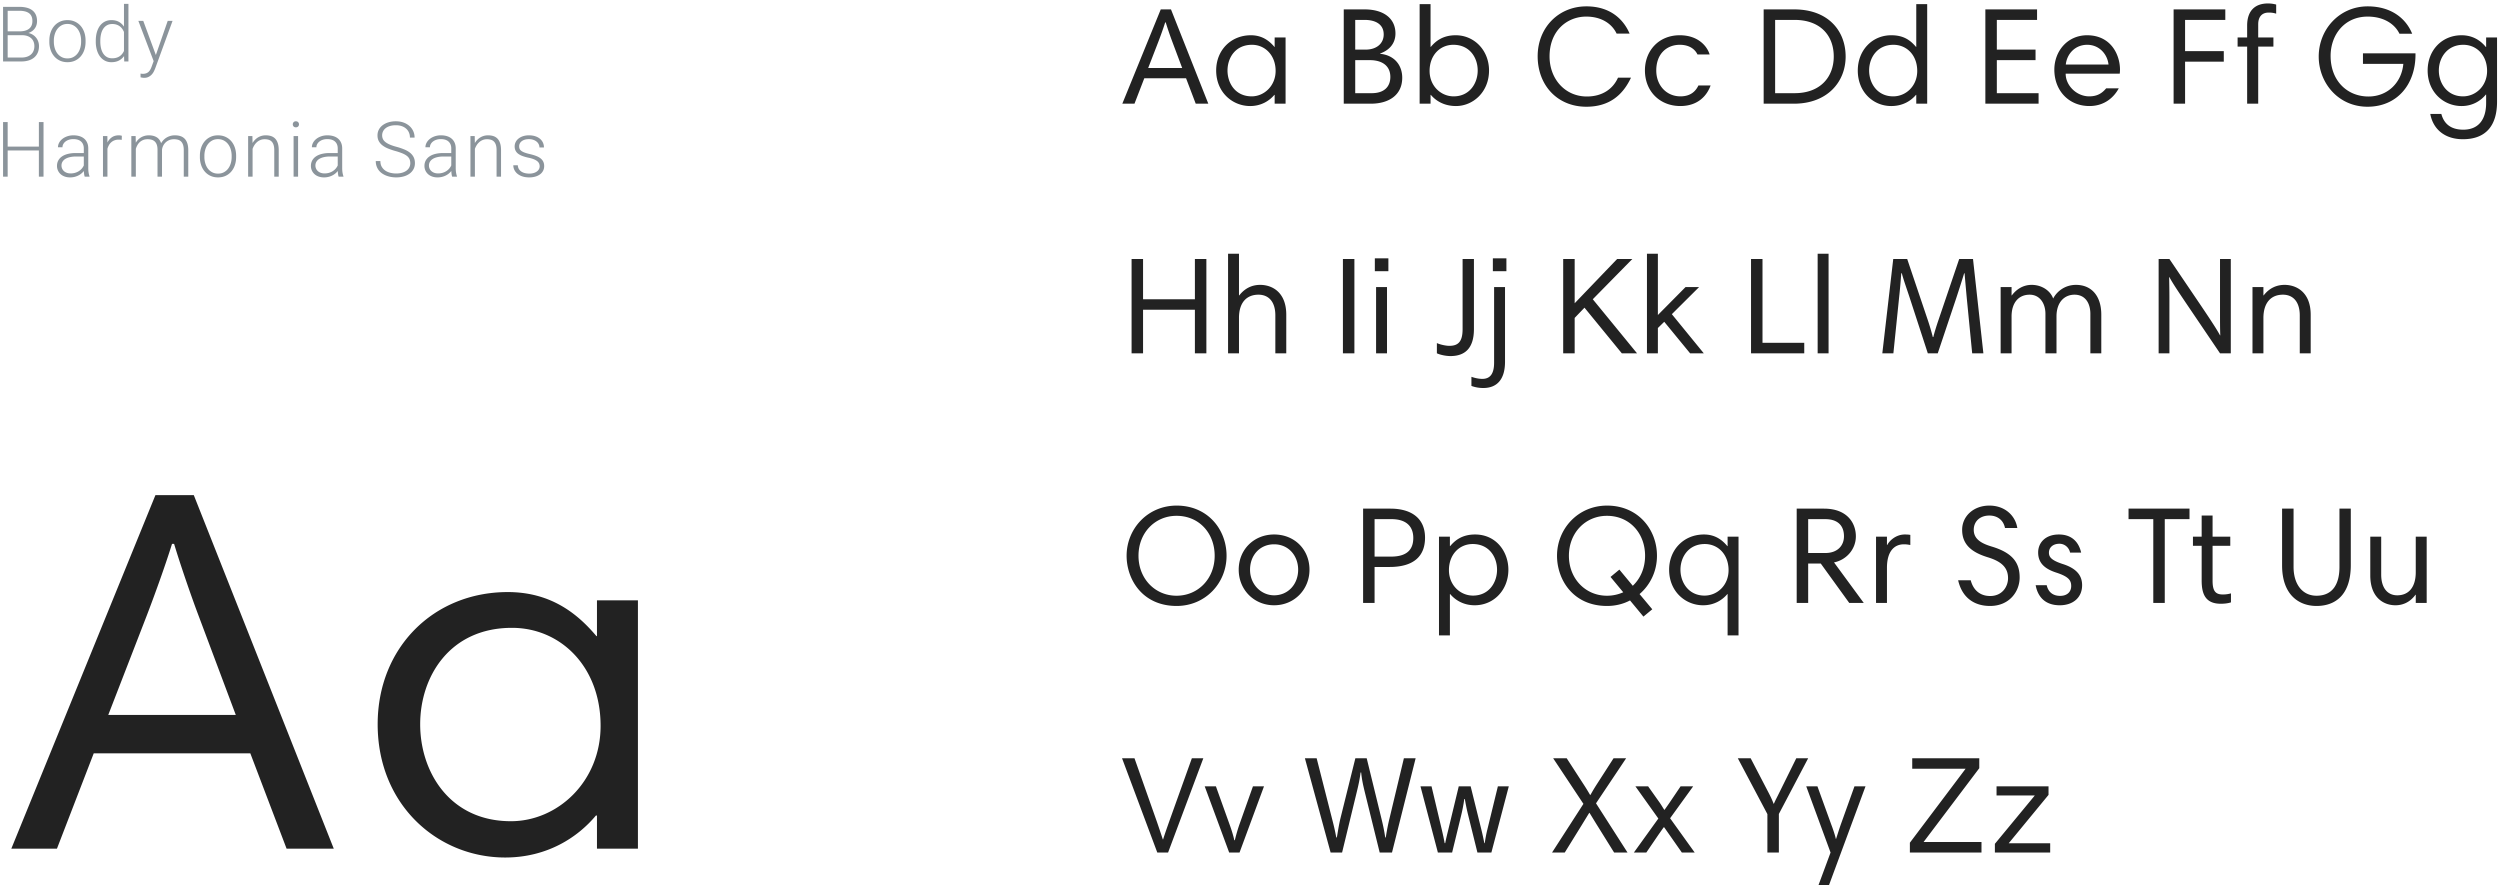 <svg xmlns="http://www.w3.org/2000/svg" width="651" height="231"><g fill="none" fill-rule="evenodd"><path fill="#8B949B" d="M.797 16V1.781h4.2c.722 0 1.37.073 1.942.22.573.146 1.06.371 1.46.674.4.303.708.688.923 1.157.215.469.323 1.025.323 1.67 0 .365-.05.708-.152 1.03-.1.322-.249.617-.444.884s-.431.5-.708.698c-.277.199-.591.357-.943.474a3.55 3.55 0 0 1 1.133.454 3.41 3.41 0 0 1 1.426 1.782c.13.371.195.762.195 1.172 0 .651-.109 1.226-.327 1.724a3.408 3.408 0 0 1-.928 1.255c-.4.338-.88.594-1.44.766A6.28 6.28 0 0 1 5.602 16H.797zm1.201-6.836v5.82h3.604c.52 0 .988-.068 1.4-.205a3.013 3.013 0 0 0 1.056-.586c.29-.254.51-.564.664-.932.153-.368.23-.783.23-1.245 0-.398-.066-.77-.196-1.119a2.397 2.397 0 0 0-.6-.908 2.85 2.85 0 0 0-1.016-.605c-.407-.147-.887-.22-1.44-.22H1.997zm0-1.006h3.281c1.003-.02 1.78-.255 2.33-.708.55-.452.825-1.111.825-1.977 0-.912-.285-1.584-.855-2.017-.57-.433-1.43-.65-2.583-.65H1.998v5.352zm10.851 2.403c0-.769.112-1.478.337-2.13a5.044 5.044 0 0 1 .952-1.684c.41-.472.905-.841 1.484-1.108.58-.267 1.224-.4 1.934-.4.723 0 1.375.133 1.958.4s1.08.636 1.49 1.108c.41.472.725 1.034.947 1.685.221.65.332 1.36.332 2.129v.322c0 .768-.111 1.478-.332 2.129a4.979 4.979 0 0 1-.948 1.684c-.41.472-.905.84-1.484 1.104-.58.263-1.227.395-1.943.395-.717 0-1.364-.132-1.944-.395a4.351 4.351 0 0 1-1.489-1.104 4.998 4.998 0 0 1-.957-1.684 6.488 6.488 0 0 1-.337-2.13v-.321zm1.172.322c0 .58.078 1.131.234 1.655.157.524.384.983.684 1.377.3.394.67.708 1.113.942.443.235.95.352 1.524.352.573 0 1.079-.117 1.518-.352.44-.234.81-.548 1.109-.942.299-.394.527-.853.683-1.377a5.763 5.763 0 0 0 .235-1.655v-.322c0-.567-.079-1.112-.235-1.636a4.322 4.322 0 0 0-.683-1.382 3.363 3.363 0 0 0-1.119-.952c-.446-.238-.955-.357-1.528-.357-.566 0-1.07.12-1.509.357-.44.237-.809.555-1.108.952-.3.397-.527.858-.684 1.382a5.695 5.695 0 0 0-.234 1.636v.322zm10.92-.264c0-.82.094-1.56.282-2.222.19-.66.46-1.225.811-1.694a3.63 3.63 0 0 1 1.284-1.084c.505-.254 1.073-.38 1.704-.38.749 0 1.392.149 1.929.449.537.299.981.712 1.333 1.24V1h1.162v15h-1.094l-.048-1.406a3.71 3.71 0 0 1-1.343 1.177c-.544.283-1.196.424-1.958.424a3.573 3.573 0 0 1-1.69-.395 3.77 3.77 0 0 1-1.279-1.104c-.352-.472-.622-1.036-.81-1.694a7.874 7.874 0 0 1-.284-2.178v-.205zm1.18.205c0 .619.063 1.193.186 1.724.124.53.313.991.567 1.382.254.39.574.696.962.918.387.221.848.332 1.382.332.397 0 .756-.048 1.079-.142a2.896 2.896 0 0 0 1.514-1.001c.185-.234.343-.488.473-.762v-4.96a4.736 4.736 0 0 0-.43-.772 2.92 2.92 0 0 0-1.484-1.118 3.426 3.426 0 0 0-1.133-.171c-.54 0-1.006.112-1.396.337-.39.224-.713.532-.967.923-.254.39-.443.853-.567 1.386a7.602 7.602 0 0 0-.185 1.72v.204zm14.465 3.496l3.086-8.886h1.26l-4.473 12.255c-.09.241-.206.512-.346.811-.14.3-.323.58-.547.84-.225.26-.505.48-.84.659-.335.18-.744.269-1.226.269-.065 0-.14-.005-.224-.015a6.782 6.782 0 0 1-.254-.034 3.97 3.97 0 0 1-.42-.088l-.01-.967c.078.013.184.026.317.04a2.59 2.59 0 0 0 1.118-.103c.242-.082.451-.202.63-.362.18-.16.337-.36.474-.6.137-.241.26-.518.371-.83l.508-1.397-3.984-10.478h1.279l3.281 8.886zM11.334 46h-1.211v-6.816H1.998V46H.797V31.781h1.201v6.387h8.125v-6.387h1.211V46zm10.724 0a3.357 3.357 0 0 1-.151-.669 9.257 9.257 0 0 1-.074-.806 4.152 4.152 0 0 1-1.435 1.172 4.701 4.701 0 0 1-2.148.498 4.15 4.15 0 0 1-1.402-.224c-.42-.15-.778-.36-1.074-.63a2.846 2.846 0 0 1-.933-2.144c0-.514.11-.978.332-1.391a3.01 3.01 0 0 1 .957-1.055c.417-.29.923-.511 1.519-.664a8.078 8.078 0 0 1 2.007-.23h2.168v-1.2c0-.756-.233-1.35-.699-1.783-.465-.433-1.144-.65-2.036-.65-.41 0-.787.056-1.133.167a2.86 2.86 0 0 0-.893.459 2.18 2.18 0 0 0-.586.678 1.7 1.7 0 0 0-.21.826l-1.172-.01c0-.397.098-.781.293-1.153.195-.37.47-.701.825-.99.355-.29.782-.523 1.28-.699a4.946 4.946 0 0 1 1.655-.264c.56 0 1.076.072 1.548.215.472.143.877.358 1.216.645.338.286.602.644.79 1.074.19.43.284.93.284 1.504v5.117c0 .182.006.371.02.566.012.196.033.384.063.567.03.182.063.356.102.522.04.166.085.311.137.435V46h-1.25zm-3.672-.84c.423 0 .816-.054 1.177-.161.361-.107.688-.256.981-.444.293-.19.547-.409.762-.66a3.32 3.32 0 0 0 .518-.815v-2.324h-2.002a7.27 7.27 0 0 0-1.607.161c-.472.107-.87.262-1.196.464a2.19 2.19 0 0 0-.747.737c-.173.29-.259.617-.259.982 0 .286.055.555.166.805.11.25.269.469.474.655.205.185.454.332.747.439.293.107.622.161.986.161zm13.312-8.73a4.365 4.365 0 0 0-.79-.069c-.398 0-.756.059-1.075.176-.32.117-.6.282-.845.493-.244.212-.45.463-.615.752a4.17 4.17 0 0 0-.396.962V46h-1.162V35.434h1.143l.02 1.68a3.497 3.497 0 0 1 1.166-1.373c.492-.335 1.096-.503 1.812-.503.143 0 .29.013.44.04.15.025.26.055.331.087l-.029 1.065zm3.625-.996l.039 1.718c.175-.286.379-.548.61-.786.231-.237.49-.44.776-.605.287-.166.6-.295.938-.386a4.194 4.194 0 0 1 1.094-.137c.774 0 1.438.163 1.992.489.553.325.947.846 1.181 1.562.17-.293.373-.565.61-.815a3.84 3.84 0 0 1 .811-.65 4.129 4.129 0 0 1 1.001-.43 4.286 4.286 0 0 1 1.182-.156c.547 0 1.035.074 1.465.22.43.146.792.378 1.089.693.296.316.522.718.678 1.206.157.489.235 1.075.235 1.758V46h-1.172v-6.895c0-.56-.062-1.023-.186-1.391-.123-.368-.3-.66-.527-.879-.228-.218-.5-.37-.815-.454a4.01 4.01 0 0 0-1.04-.127c-.495.006-.928.096-1.3.268-.37.173-.685.391-.942.655a2.974 2.974 0 0 0-.6.884 2.98 2.98 0 0 0-.254.947V46h-1.172v-6.982c0-.528-.062-.967-.186-1.319a2.101 2.101 0 0 0-.527-.85 1.962 1.962 0 0 0-.815-.458 3.778 3.778 0 0 0-1.05-.137c-.443 0-.834.07-1.172.21-.339.14-.633.327-.884.561-.25.235-.457.502-.62.801a5.01 5.01 0 0 0-.39.928V46h-1.173V35.434h1.124zm16.73 5.127c0-.769.112-1.478.336-2.13a5.044 5.044 0 0 1 .953-1.684c.41-.472.904-.841 1.484-1.108.58-.267 1.224-.4 1.933-.4.723 0 1.376.133 1.958.4.583.267 1.08.636 1.49 1.108.41.472.726 1.034.947 1.685.221.65.332 1.36.332 2.129v.322c0 .768-.11 1.478-.332 2.129a4.979 4.979 0 0 1-.947 1.684c-.41.472-.905.84-1.485 1.104-.58.263-1.227.395-1.943.395s-1.364-.132-1.943-.395a4.351 4.351 0 0 1-1.49-1.104 4.998 4.998 0 0 1-.957-1.684 6.488 6.488 0 0 1-.337-2.13v-.321zm1.171.322c0 .58.078 1.131.235 1.655.156.524.384.983.683 1.377.3.394.67.708 1.114.942.442.235.95.352 1.523.352s1.08-.117 1.519-.352c.439-.234.808-.548 1.108-.942.3-.394.527-.853.684-1.377a5.763 5.763 0 0 0 .234-1.655v-.322c0-.567-.078-1.112-.234-1.636a4.322 4.322 0 0 0-.684-1.382 3.363 3.363 0 0 0-1.118-.952c-.446-.238-.956-.357-1.529-.357-.566 0-1.069.12-1.508.357-.44.237-.81.555-1.109.952-.3.397-.527.858-.683 1.382a5.695 5.695 0 0 0-.235 1.636v.322zm12.502-5.45l.039 1.807c.182-.3.392-.573.63-.82a3.834 3.834 0 0 1 2.817-1.182c.527 0 1 .072 1.416.215.417.143.77.371 1.06.684.29.312.51.714.664 1.206.153.491.23 1.085.23 1.782V46h-1.163v-6.885c0-.547-.059-1.002-.176-1.367-.117-.365-.283-.658-.498-.879a1.812 1.812 0 0 0-.786-.473 3.52 3.52 0 0 0-1.03-.142c-.417 0-.794.07-1.133.21-.339.14-.638.327-.898.561a3.74 3.74 0 0 0-.674.806 4.626 4.626 0 0 0-.45.933V46h-1.162V35.434h1.114zM77.622 46H76.45V35.434h1.172V46zm-1.377-13.623c0-.221.071-.409.215-.562.143-.153.338-.23.585-.23.248 0 .445.077.591.23.147.153.22.34.22.562a.765.765 0 0 1-.22.557c-.146.15-.343.224-.59.224-.248 0-.443-.075-.586-.224a.774.774 0 0 1-.215-.557zM88.18 46a3.357 3.357 0 0 1-.152-.669 9.257 9.257 0 0 1-.073-.806 4.152 4.152 0 0 1-1.435 1.172 4.701 4.701 0 0 1-2.148.498 4.15 4.15 0 0 1-1.402-.224c-.42-.15-.778-.36-1.074-.63a2.846 2.846 0 0 1-.933-2.144c0-.514.11-.978.332-1.391a3.01 3.01 0 0 1 .957-1.055c.417-.29.923-.511 1.519-.664a8.078 8.078 0 0 1 2.006-.23h2.168v-1.2c0-.756-.232-1.35-.698-1.783-.465-.433-1.144-.65-2.036-.65-.41 0-.788.056-1.133.167a2.86 2.86 0 0 0-.893.459 2.18 2.18 0 0 0-.586.678 1.7 1.7 0 0 0-.21.826l-1.172-.01c0-.397.097-.781.293-1.153.195-.37.47-.701.825-.99.355-.29.781-.523 1.28-.699a4.946 4.946 0 0 1 1.655-.264c.56 0 1.075.072 1.547.215.472.143.878.358 1.216.645.339.286.602.644.791 1.074.189.43.283.93.283 1.504v5.117c0 .182.007.371.02.566.013.196.034.384.063.567.03.182.064.356.103.522.039.166.085.311.137.435V46h-1.25zm-3.672-.84c.423 0 .815-.054 1.177-.161.36-.107.688-.256.981-.444.293-.19.547-.409.762-.66a3.32 3.32 0 0 0 .517-.815v-2.324h-2.002a7.27 7.27 0 0 0-1.606.161c-.472.107-.87.262-1.196.464a2.19 2.19 0 0 0-.747.737c-.173.29-.26.617-.26.982 0 .286.056.555.167.805.11.25.268.469.473.655.205.185.455.332.747.439.293.107.622.161.987.161zm22.327-2.656c0-.39-.064-.737-.19-1.04a2.183 2.183 0 0 0-.645-.83c-.303-.25-.702-.48-1.196-.689a16.065 16.065 0 0 0-1.856-.625 17.344 17.344 0 0 1-1.933-.659 6.048 6.048 0 0 1-1.46-.835 3.46 3.46 0 0 1-.928-1.103c-.218-.417-.327-.905-.327-1.465 0-.547.117-1.045.351-1.494.235-.45.563-.835.987-1.158a4.776 4.776 0 0 1 1.513-.752 6.559 6.559 0 0 1 1.924-.268c.749 0 1.424.11 2.026.332a4.64 4.64 0 0 1 1.539.908 3.98 3.98 0 0 1 1.318 3.008h-1.211c0-.462-.081-.89-.244-1.284a2.838 2.838 0 0 0-.713-1.02 3.347 3.347 0 0 0-1.152-.675c-.456-.162-.977-.244-1.563-.244s-1.102.07-1.548.21c-.446.14-.817.33-1.113.567a2.39 2.39 0 0 0-.674.835 2.32 2.32 0 0 0-.23 1.015c0 .339.064.651.191.938.127.286.34.552.64.796s.693.472 1.181.683c.489.212 1.09.412 1.807.6a16.63 16.63 0 0 1 2.002.684c.586.248 1.08.54 1.484.874.404.336.71.722.918 1.158.209.436.313.94.313 1.513 0 .58-.122 1.099-.366 1.558a3.448 3.448 0 0 1-1.016 1.167 4.769 4.769 0 0 1-1.548.732 7.16 7.16 0 0 1-1.953.254c-.423 0-.848-.035-1.274-.107a6.709 6.709 0 0 1-1.23-.327 5.333 5.333 0 0 1-1.104-.562 3.86 3.86 0 0 1-.89-.815 3.796 3.796 0 0 1-.595-1.084 4 4 0 0 1-.22-1.362h1.202c0 .598.123 1.105.37 1.518.248.413.567.747.958 1.001.39.254.83.438 1.318.552.488.114.977.17 1.465.17.553 0 1.056-.063 1.509-.19.452-.127.84-.307 1.162-.542.322-.234.57-.516.742-.844.173-.33.259-.695.259-1.1zM117.745 46a3.357 3.357 0 0 1-.152-.669 9.257 9.257 0 0 1-.073-.806 4.152 4.152 0 0 1-1.436 1.172 4.701 4.701 0 0 1-2.148.498 4.15 4.15 0 0 1-1.402-.224c-.42-.15-.778-.36-1.074-.63a2.846 2.846 0 0 1-.932-2.144c0-.514.11-.978.332-1.391a3.01 3.01 0 0 1 .957-1.055c.416-.29.923-.511 1.518-.664a8.078 8.078 0 0 1 2.007-.23h2.168v-1.2c0-.756-.233-1.35-.698-1.783-.466-.433-1.144-.65-2.036-.65-.41 0-.788.056-1.133.167a2.86 2.86 0 0 0-.894.459 2.18 2.18 0 0 0-.586.678 1.7 1.7 0 0 0-.21.826l-1.171-.01c0-.397.097-.781.292-1.153.196-.37.47-.701.826-.99.355-.29.78-.523 1.279-.699a4.946 4.946 0 0 1 1.655-.264c.56 0 1.076.072 1.548.215.472.143.877.358 1.216.645.338.286.602.644.791 1.074.189.43.283.93.283 1.504v5.117c0 .182.007.371.02.566.013.196.034.384.063.567.03.182.064.356.103.522.039.166.084.311.136.435V46h-1.25zm-3.672-.84c.423 0 .815-.054 1.176-.161.362-.107.689-.256.982-.444.293-.19.547-.409.761-.66a3.32 3.32 0 0 0 .518-.815v-2.324h-2.002a7.27 7.27 0 0 0-1.606.161c-.472.107-.871.262-1.197.464a2.19 2.19 0 0 0-.747.737c-.172.29-.259.617-.259.982 0 .286.056.555.167.805.11.25.268.469.473.655.205.185.454.332.747.439.293.107.622.161.987.161zm9.542-9.726l.039 1.806c.182-.3.392-.573.63-.82a3.834 3.834 0 0 1 2.817-1.182c.528 0 1 .072 1.416.215.417.143.77.371 1.06.684.29.312.51.714.664 1.206.153.491.23 1.085.23 1.782V46h-1.163v-6.885c0-.547-.058-1.002-.175-1.367-.118-.365-.284-.658-.499-.879a1.812 1.812 0 0 0-.786-.473 3.52 3.52 0 0 0-1.03-.142c-.417 0-.794.07-1.133.21-.338.14-.638.327-.898.561a3.74 3.74 0 0 0-.674.806 4.626 4.626 0 0 0-.45.933V46h-1.161V35.434h1.113zm16.915 7.88c0-.214-.037-.43-.112-.644a1.54 1.54 0 0 0-.42-.61c-.205-.192-.491-.372-.86-.538-.367-.166-.844-.31-1.43-.434a12.34 12.34 0 0 1-1.567-.43 4.511 4.511 0 0 1-1.162-.59 2.334 2.334 0 0 1-.718-.826c-.163-.319-.244-.693-.244-1.123 0-.39.086-.762.259-1.113.172-.352.42-.658.742-.918s.713-.467 1.172-.62a4.88 4.88 0 0 1 1.547-.23c.612 0 1.16.08 1.646.24.485.159.895.38 1.23.664.336.283.591.616.767 1 .176.385.264.801.264 1.25h-1.172c0-.273-.06-.54-.18-.8-.121-.26-.297-.49-.528-.689a2.728 2.728 0 0 0-.86-.483 3.416 3.416 0 0 0-1.167-.186c-.455 0-.844.056-1.167.166a2.4 2.4 0 0 0-.79.43 1.634 1.634 0 0 0-.591 1.25c0 .234.035.448.107.64s.21.37.415.537c.205.166.492.319.86.459.367.14.847.278 1.44.415.638.15 1.188.316 1.65.498.463.182.845.399 1.148.65.302.25.527.536.674.859.146.322.22.695.22 1.118 0 .436-.092.835-.274 1.196-.182.361-.443.67-.781.928a3.807 3.807 0 0 1-1.23.6 5.644 5.644 0 0 1-1.612.215c-.67 0-1.263-.086-1.778-.258a3.984 3.984 0 0 1-1.298-.699 2.939 2.939 0 0 1-.796-1.01 2.758 2.758 0 0 1-.269-1.187h1.172c.026.417.134.763.322 1.04.19.277.423.498.703.664.28.166.591.285.933.357a4.92 4.92 0 0 0 1.01.107 3.99 3.99 0 0 0 1.173-.156 2.72 2.72 0 0 0 .854-.42c.231-.176.405-.378.523-.606a1.54 1.54 0 0 0 .175-.713z"/><path fill="#222" d="M2.945 221l37.53-92.07h9.99L86.915 221H74.63l-9.45-24.84H24.41L14.825 221H2.945zm35.235-60.615l-9.99 25.785H61.4l-9.72-25.92c-1.89-4.995-4.725-13.23-6.345-18.63h-.54c-1.755 5.67-4.59 13.5-6.615 18.765zm127.935-4.05V221H155.45v-8.64h-.27c-4.725 5.67-12.69 10.935-23.625 10.935-17.55 0-33.21-13.635-33.21-34.695 0-19.98 14.58-34.425 33.885-34.425 11.745 0 18.63 6.21 23.085 11.475h.135v-9.315h10.665zm-56.7 32.265c0 12.42 7.695 25.245 23.625 25.245 12.15 0 23.355-10.26 23.355-24.84 0-15.39-10.395-25.515-23.085-25.515-16.2 0-23.895 12.69-23.895 25.11zM292.252 27L302.26 2.448h2.664L314.644 27h-3.276l-2.52-6.624h-10.872L295.42 27h-3.168zm9.396-16.164l-2.664 6.876h8.856l-2.592-6.912a89.17 89.17 0 0 1-1.692-4.968h-.144c-.468 1.512-1.224 3.6-1.764 5.004zm33.116-1.08V27h-2.844v-2.304h-.072c-1.26 1.512-3.384 2.916-6.3 2.916-4.68 0-8.856-3.636-8.856-9.252 0-5.328 3.888-9.18 9.036-9.18 3.132 0 4.968 1.656 6.156 3.06h.036V9.756h2.844zm-15.12 8.604c0 3.312 2.052 6.732 6.3 6.732 3.24 0 6.228-2.736 6.228-6.624 0-4.104-2.772-6.804-6.156-6.804-4.32 0-6.372 3.384-6.372 6.696zM349.912 27V2.448h5.436c5.076 0 8.028 2.448 8.028 6.264 0 2.844-1.872 4.464-3.996 5.22v.072c3.852.396 5.76 3.096 5.76 6.228 0 4.644-3.636 6.768-8.172 6.768h-7.056zm12.132-6.984c0-2.7-1.908-4.356-5.364-4.356h-3.78v8.604h4.284c3.312 0 4.86-1.728 4.86-4.248zm-1.728-11.052c0-2.664-2.16-3.78-4.968-3.78H352.9v7.74h2.664c2.952 0 4.752-1.62 4.752-3.96zM369.672 27V1.08h2.844v11.124h.072c1.152-1.368 2.988-3.024 6.48-3.024 4.86 0 8.676 3.96 8.676 9.18 0 5.616-4.176 9.252-8.604 9.252-3.132 0-5.292-1.404-6.552-2.916h-.072V27h-2.844zm15.12-8.64c0-3.348-2.088-6.696-6.336-6.696-3.456 0-6.192 2.7-6.192 6.804 0 3.924 2.952 6.624 6.264 6.624 4.176 0 6.264-3.42 6.264-6.732zM413.08 1.656c6.768 0 9.936 3.96 11.268 7.092h-3.384c-1.188-2.52-3.888-4.428-7.92-4.428-4.896 0-9.54 3.6-9.54 10.368 0 5.868 4.032 10.44 9.72 10.44 4.032 0 6.804-1.98 8.1-4.896h3.384c-2.124 4.5-5.616 7.56-11.628 7.56-7.56 0-12.672-5.616-12.672-13.14 0-7.524 5.508-12.996 12.672-12.996zm24.332 7.524c4.932 0 7.2 3.024 7.776 5.004h-3.168c-.684-1.44-2.196-2.52-4.608-2.52-3.276 0-6.12 2.232-6.12 6.696 0 3.888 2.664 6.732 6.3 6.732 2.7 0 3.996-1.404 4.68-2.844h3.168c-.9 2.556-3.204 5.364-7.884 5.364-5.328 0-9.216-3.816-9.216-9.288 0-5.04 3.528-9.144 9.072-9.144zm21.844-6.732h7.956c8.856 0 13.392 5.58 13.392 12.276 0 6.66-4.824 12.276-13.464 12.276h-7.884V2.448zm2.988 21.816h5.076c6.804 0 10.188-4.32 10.188-9.54 0-5.616-3.636-9.54-10.188-9.54h-5.076v19.08zM501.84 1.08V27h-2.844v-2.304h-.072c-1.26 1.512-3.384 2.916-6.444 2.916-4.68 0-8.712-3.636-8.712-9.252 0-5.22 3.708-9.18 8.712-9.18 3.24 0 4.968 1.296 6.444 3.024h.072V1.08h2.844zm-15.12 17.28c0 3.312 2.124 6.732 6.264 6.732 3.348 0 6.264-2.7 6.264-6.624 0-4.104-2.736-6.804-6.192-6.804-4.212 0-6.336 3.348-6.336 6.696zm43.732-15.912v2.736h-10.476v7.74h10.08v2.736h-10.08v8.604h10.872V27h-13.86V2.448h13.464zm13.064 6.732c6.264.036 8.532 5.184 8.532 8.964 0 .324-.036.864-.072 1.044H537.9c0 3.132 2.88 5.904 6.12 5.904 2.052 0 3.312-.756 4.428-2.088h3.276c-1.152 2.16-3.564 4.608-7.632 4.608-5.472 0-9.144-4.104-9.144-9.468 0-4.752 3.348-8.964 8.568-8.964zm0 2.484c-3.276 0-5.328 2.52-5.58 5.148h11.124c-.288-2.7-2.412-5.148-5.544-5.148zm35.956-9.216v2.736h-10.476v8.136h10.08v2.736h-10.08V27h-2.988V2.448h13.464zm3.2 9.684V9.756h2.484V6.66c0-3.672 1.872-5.76 5.436-5.76.72 0 1.476.108 2.124.288v2.376c-.648-.216-1.224-.288-1.944-.288-1.872 0-2.736 1.224-2.736 3.06v3.42h3.96v2.376h-3.96V27h-2.88V12.132h-2.484zm32.644 1.764h13.68v.324c0 7.776-4.788 13.572-12.492 13.572-7.596 0-12.708-6.192-12.708-13.068 0-7.128 5.436-13.068 12.744-13.068 6.048 0 9.936 3.06 11.592 7.128h-3.312c-1.26-2.628-4.212-4.464-8.28-4.464-6.012 0-9.648 4.716-9.648 10.26 0 6.408 4.284 10.548 9.864 10.548 5.004 0 8.64-3.636 9.072-8.496h-10.512v-2.736zm34.916-4.14V26.46c0 6.228-2.88 9.792-8.892 9.792-4.788 0-7.776-2.664-8.496-6.588h2.88c.612 2.304 2.196 4.104 5.724 4.104 3.852 0 5.94-2.52 5.94-6.948v-2.196h-.072c-1.26 1.548-3.384 2.988-6.3 2.988-4.716 0-8.856-3.636-8.856-9.252 0-5.328 3.78-9.18 8.82-9.18 3.276 0 5.256 1.728 6.336 3.06h.072V9.756h2.844zm-15.156 8.604c0 3.312 2.16 6.732 6.3 6.732 3.348 0 6.264-2.736 6.264-6.624 0-4.104-2.736-6.804-6.192-6.804-4.212 0-6.372 3.384-6.372 6.696zM311.152 92V80.66h-13.5V92h-2.988V67.448h2.988v10.476h13.5V67.448h2.988V92h-2.988zm8.636 0V66.08h2.844v10.836h.072c1.62-2.052 3.564-2.736 5.436-2.736 3.132 0 6.804 1.908 6.804 7.776V92H332.1v-9.9c0-3.456-1.692-5.364-4.392-5.364-3.096 0-5.076 2.052-5.076 6.048V92h-2.844zm29.908 0V67.448h2.988V92h-2.988zm8.636 0V74.756h2.844V92h-2.844zm-.324-21.384v-3.348h3.528v3.348h-3.528zM380.86 85.7V67.448h2.952v18.216c0 5.076-2.376 7.056-6.12 7.056-1.188 0-2.7-.324-3.528-.72v-2.664c.828.396 2.34.72 3.24.72 2.304 0 3.456-1.08 3.456-4.356zm11.048-10.944v19.44c0 4.716-2.196 6.84-5.652 6.84a8.869 8.869 0 0 1-3.096-.54V98.12c.504.18 1.656.54 2.844.54 1.944 0 3.06-1.224 3.06-4.212V74.756h2.844zm-3.168-4.14v-3.348h3.528v3.348h-3.528zM422.32 92l-9.72-11.88-2.556 2.664V92h-2.988V67.448h2.988v11.52l11.052-11.52h3.96L414.76 77.924 426.28 92h-3.96zm17.78 0l-6.732-8.208-1.656 1.62V92h-2.844V66.08h2.844v15.948l7.2-7.272h3.528l-7.092 7.056L443.664 92H440.1zm15.868 0V67.448h2.988v21.816h10.872V92h-13.86zm17.348 0V66.08h2.844V92h-2.844zm40.456-24.552l2.7 24.552h-2.916l-1.404-14.328c-.18-1.944-.432-4.788-.576-6.516h-.108c-.576 1.908-1.44 4.572-2.088 6.552L504.592 92H502l-4.788-14.688c-.612-1.872-1.476-4.248-1.98-6.156h-.144c-.144 1.98-.324 4.176-.54 6.12L493.036 92h-2.88L493 67.448h3.636l5.328 15.804c.432 1.26 1.008 3.168 1.332 4.5h.144c.324-1.332.936-3.24 1.368-4.5l5.364-15.804h3.6zM520.968 92V74.756h2.844v2.16h.072c1.152-1.548 2.916-2.736 5.148-2.736 2.7 0 4.896 1.548 5.616 3.564.864-1.728 2.952-3.564 5.94-3.564 3.888 0 6.588 2.7 6.588 7.776V92h-2.844V81.74c0-2.664-1.224-5.004-4.14-5.004-2.412 0-4.68 1.728-4.68 5.688V92h-2.88V81.74c0-2.844-1.548-5.004-4.104-5.004-2.88 0-4.716 2.088-4.716 5.688V92h-2.844zm43.948-19.836h-.072c.036 1.332.072 3.852.072 5.148V92h-2.808V67.448h2.808l7.992 11.808c2.844 4.212 4.392 6.588 5.184 8.064h.072c-.072-1.404-.072-3.924-.072-5.22V67.448h2.808V92h-2.808L570.1 80.192c-3.312-4.896-4.392-6.552-5.184-8.028zM586.548 92V74.756h2.844v2.16h.072c1.584-2.052 3.564-2.736 5.436-2.736 3.132 0 6.804 1.944 6.804 7.776V92h-2.844v-9.864c0-3.492-1.692-5.4-4.392-5.4-3.096 0-5.076 2.088-5.076 6.084V92h-2.844zm-290.084 52.724c0 5.976 4.32 10.404 9.9 10.404 5.616 0 9.936-4.428 9.936-10.404 0-5.868-4.032-10.404-9.936-10.404-5.58 0-9.9 4.392-9.9 10.404zm-3.096 0c0-7.02 5.472-13.068 13.032-13.068 8.064 0 12.996 6.192 12.996 13.068 0 7.2-5.58 13.068-12.996 13.068-8.964 0-13.032-6.984-13.032-13.068zm29.192 3.636c0-5.328 4.032-9.18 9.216-9.18 5.364 0 9.216 3.96 9.216 9.18 0 5.076-3.888 9.252-9.216 9.252-5.22 0-9.216-4.032-9.216-9.252zm2.952 0c0 3.888 2.952 6.66 6.264 6.66 3.636 0 6.264-2.88 6.264-6.66 0-3.636-2.484-6.624-6.264-6.624-3.672 0-6.264 2.808-6.264 6.624zm42.508-8.28c0-2.88-1.692-4.896-5.688-4.896h-4.392v9.756h4.284c4.536 0 5.796-2.196 5.796-4.86zM354.952 157v-24.552h7.128c5.256 0 9 2.376 9 7.56 0 4.716-2.808 7.632-9.252 7.632h-3.888V157h-2.988zm19.76 8.46v-25.704h2.844v2.448h.072c1.152-1.368 2.988-3.024 6.48-3.024 5.508 0 8.676 4.5 8.676 9.18 0 5.22-3.744 9.252-8.784 9.252-2.952 0-5.112-1.404-6.372-2.916h-.072v10.764h-2.844zm15.12-17.1c0-3.348-2.088-6.696-6.336-6.696-3.456 0-6.192 2.7-6.192 6.804 0 3.924 2.952 6.624 6.264 6.624 4.176 0 6.264-3.42 6.264-6.732zm38.116 12.204l-3.492-4.212c-1.764.936-3.816 1.44-5.976 1.44-8.964 0-13.032-6.984-13.032-13.068 0-7.02 5.472-13.068 13.032-13.068 8.064 0 12.996 6.192 12.996 13.068 0 3.996-1.728 7.56-4.536 9.972l3.312 3.96-2.304 1.908zm-19.404-15.84c0 5.976 4.32 10.404 9.9 10.404 1.548 0 2.952-.324 4.248-.9l-3.312-3.996 2.304-1.908 3.492 4.212c1.98-1.872 3.204-4.608 3.204-7.812 0-5.868-4.032-10.404-9.936-10.404-5.58 0-9.9 4.392-9.9 10.404zm44.168-4.968v25.704h-2.844v-10.764h-.072c-1.26 1.512-3.384 2.916-6.3 2.916-4.68 0-8.856-3.636-8.856-9.252 0-5.22 3.816-9.18 9.072-9.18 3.132 0 4.932 1.656 6.084 3.024h.072v-2.448h2.844zm-15.12 8.604c0 3.312 2.124 6.732 6.264 6.732 3.348 0 6.264-2.7 6.264-6.624 0-4.104-2.736-6.804-6.192-6.804-4.212 0-6.336 3.348-6.336 6.696zm39.988-1.908L485.32 157h-3.78l-7.416-10.26h-3.276V157h-2.988v-24.552h7.092c6.12 0 8.316 3.816 8.316 7.2 0 3.492-2.592 6.192-5.688 6.804zm2.592-6.804c0-2.88-1.728-4.464-4.896-4.464h-4.428v8.82h4.464c3.24 0 4.86-1.98 4.86-4.356zm17.276-.36v2.628c-.432-.072-.9-.18-1.656-.18-2.484 0-4.428 1.764-4.428 6.12V157h-2.844v-17.244h2.844v2.16h.072c.576-1.152 2.304-2.736 4.572-2.736.612 0 1.044.036 1.44.108zm27.856-1.8H522.1c-.36-1.872-1.8-3.24-4.068-3.24-2.52 0-4.068 1.584-4.068 3.708 0 2.304 1.764 3.492 4.644 4.356 5.544 1.656 7.308 4.284 7.308 8.064 0 3.6-2.628 7.416-7.704 7.416-4.104 0-7.272-2.124-8.316-6.696h3.276c.648 2.484 2.34 4.104 5.076 4.104 3.096 0 4.644-2.412 4.644-4.644 0-2.772-1.728-4.356-5.256-5.436-4.5-1.368-6.696-3.528-6.696-7.164 0-3.492 2.916-6.3 7.092-6.3 4.032 0 6.768 2.592 7.272 5.832zm16.628 6.408h-2.88c-.288-1.332-1.404-2.304-2.772-2.304-1.764 0-2.736 1.044-2.736 2.304 0 1.08.504 1.98 3.636 2.988 3.816 1.224 5.004 3.204 5.004 5.508 0 3.168-2.304 5.22-5.832 5.22-3.816 0-5.724-2.232-6.264-5.22h2.88c.324 1.512 1.368 2.772 3.492 2.772 1.908 0 2.88-1.116 2.88-2.556 0-1.476-.648-2.448-3.852-3.492-3.24-1.044-4.752-2.664-4.752-5.256 0-2.52 1.872-4.68 5.4-4.68 3.528 0 5.22 2.16 5.796 4.716zM560.716 157v-21.816h-6.444v-2.736h15.876v2.736h-6.444V157h-2.988zm10.328-14.868v-2.376h2.268v-5.508h2.844v5.508h4.608v2.376h-4.608v9.108c0 2.808.864 3.564 2.7 3.564.72 0 1.44-.108 2.088-.288v2.34c-.756.252-1.656.36-2.664.36-4.176 0-4.968-2.808-4.968-6.084v-9h-2.268zm32.176 15.66c-4.428 0-8.964-2.736-8.964-10.584v-14.76h2.988v15.192c0 4.356 2.196 7.488 5.976 7.488 4.284 0 5.976-3.132 5.976-7.488v-15.192h2.952v14.688c0 7.848-4.068 10.656-8.928 10.656zm28.688-18.036V157h-2.844v-2.124h-.072c-1.512 2.052-3.42 2.736-5.22 2.736-3.024 0-6.552-1.944-6.552-7.776v-10.08h2.844v9.864c0 3.492 1.656 5.4 4.176 5.4 2.952 0 4.824-2.052 4.824-6.048v-9.216h2.844zm-318.56 57.692L304.168 222h-2.808l-9.18-24.552h3.24l5.796 16.416a359.837 359.837 0 0 1 1.584 4.716h.072c.468-1.512 1.116-3.312 1.62-4.752l5.868-16.38h2.988zm15.8 7.308L322.776 222h-2.7l-6.372-17.244h2.916l3.6 10.044c.504 1.368 1.008 3.06 1.188 3.996h.144c.288-1.224.72-2.736 1.152-3.996l3.564-10.044h2.88zM359.272 222l-3.852-15.624c-.54-2.232-.792-3.456-.972-5.22h-.144c-.252 1.764-.432 2.772-1.008 5.112L349.48 222h-2.988l-6.696-24.552h3.06l4.032 15.84c.612 2.376.792 3.276 1.08 4.788h.144c.288-1.548.504-3.204.972-5.112l3.852-15.516h2.952l3.852 15.768c.504 2.052.756 3.384.972 4.86h.144c.288-1.908.684-3.816.936-4.824l3.78-15.804h3.06L362.476 222h-3.204zm25.448 0l-2.52-10.188a57.54 57.54 0 0 1-.756-3.744h-.144a41.463 41.463 0 0 1-.864 4.464L378.132 222h-3.708l-4.536-17.244h2.88l2.7 11.376c.396 1.728.504 2.268.72 3.42h.144c.216-1.116.504-2.268.828-3.6l2.7-11.196h3.096l2.808 11.34c.36 1.476.54 2.376.756 3.456h.108c.18-1.332.468-2.7.648-3.42l2.772-11.376h2.844L388.356 222h-3.636zm23.248-24.552l4.356 6.732a54.806 54.806 0 0 1 1.728 2.808h.108a46.864 46.864 0 0 1 1.728-2.88l4.284-6.66h3.276l-7.848 11.736L423.808 222h-3.492l-4.392-7.056c-.684-1.08-1.332-2.196-2.016-3.276h-.072l-2.052 3.348-4.32 6.984h-3.312l8.172-12.672-7.884-11.88h3.528zM425.46 222l6.372-8.856-5.976-8.388h3.312l3.06 4.32c.54.792.828 1.332 1.152 1.8h.072c.396-.576.792-1.116 1.188-1.692l2.988-4.428h3.276l-6.012 8.316L441.3 222h-3.348l-3.348-4.788c-.432-.612-.828-1.188-1.26-1.8h-.108l-1.296 1.836L428.7 222h-3.24zm34.768 0v-10.008l-7.704-14.544h3.348l4.68 9c.54 1.044.936 1.872 1.296 2.844h.072c.432-1.008.828-1.692 1.368-2.808l4.464-9.036h3.096l-7.632 14.508V222h-2.988zm25.556-17.244l-9.504 25.704h-2.736l3.132-8.46-6.336-17.244h2.916l3.636 10.044c.324.828.972 2.7 1.152 3.636h.072c.396-1.224.756-2.376 1.188-3.636l3.6-10.044h2.88zm12.16-4.572v-2.736h17.46v2.592l-14.508 19.224h15.084V222h-18.648v-2.556l14.508-19.26h-13.896zm21.956 6.948v-2.376h13.536v2.232l-10.368 12.6h10.8V222h-14.4v-2.268l10.404-12.6H519.9z"/></g></svg>